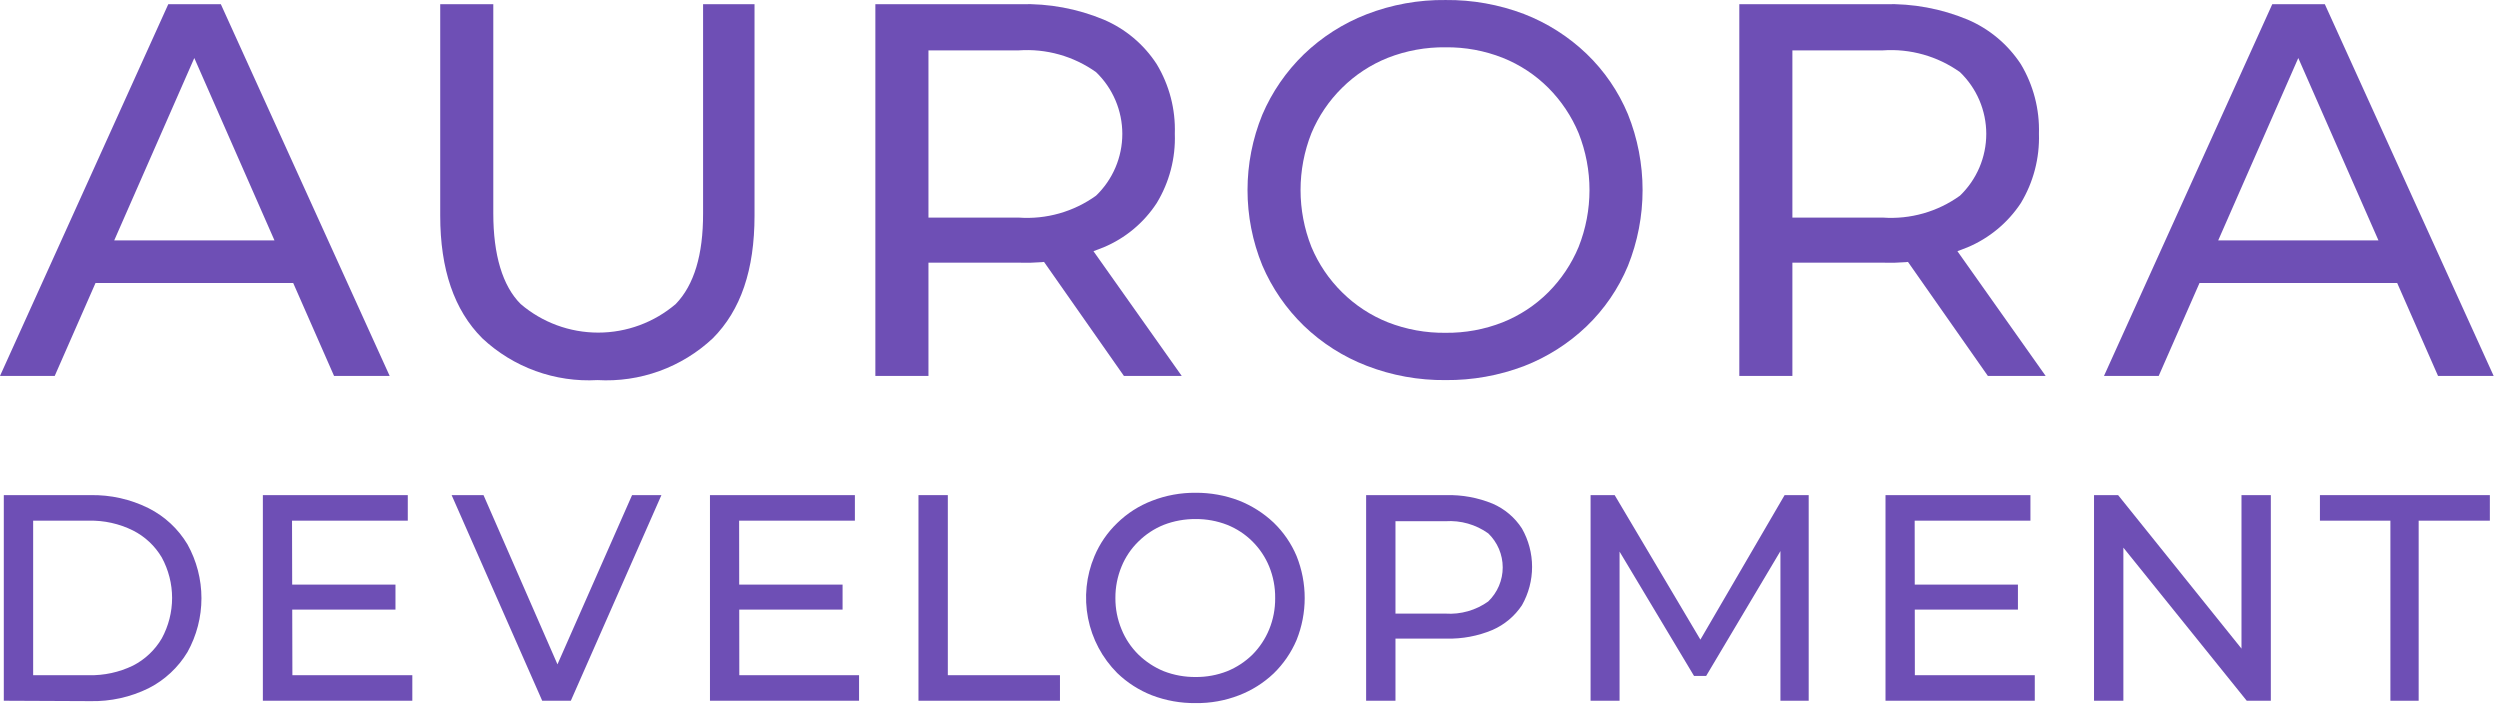 <svg width="138" height="39" viewBox="0 0 138 39" fill="none" xmlns="http://www.w3.org/2000/svg">
  <path d="M0 20.752L9.29 0.231H12.19L21.51 20.752H18.44L10.14 1.871H11.31L3.02 20.752H0ZM4 15.621L4.79 13.271H16.34L17.19 15.621H4Z" fill="#6E4FB5" />
  <path d="M32.98 20.981C31.819 21.047 30.656 20.876 29.562 20.479C28.469 20.082 27.468 19.467 26.62 18.671C25.07 17.121 24.3 14.871 24.3 11.902V0.231H27.23V11.781C27.23 14.072 27.74 15.781 28.74 16.782C29.933 17.801 31.45 18.36 33.02 18.36C34.589 18.36 36.107 17.801 37.3 16.782C38.313 15.735 38.816 14.068 38.81 11.781V0.231H41.65V11.902C41.65 14.902 40.89 17.121 39.35 18.671C38.5 19.468 37.497 20.084 36.402 20.481C35.307 20.878 34.143 21.048 32.98 20.981Z" fill="#6E4FB5" />
  <path d="M48.32 20.751V0.231H56.32C57.896 0.187 59.464 0.476 60.92 1.081C62.12 1.591 63.141 2.447 63.85 3.541C64.547 4.698 64.894 6.031 64.85 7.381C64.898 8.728 64.55 10.059 63.85 11.211C63.139 12.299 62.119 13.149 60.92 13.651C59.464 14.255 57.896 14.545 56.32 14.501H49.93L51.251 13.161V20.751H48.32ZM51.251 13.451L49.93 12.011H56.23C57.752 12.12 59.263 11.692 60.501 10.801C60.96 10.36 61.325 9.83 61.574 9.244C61.824 8.658 61.952 8.028 61.952 7.391C61.952 6.754 61.824 6.124 61.574 5.538C61.325 4.952 60.96 4.422 60.501 3.981C59.259 3.098 57.75 2.674 56.23 2.781H49.93L51.251 1.321V13.451ZM62.04 20.751L56.82 13.301H59.96L65.231 20.751H62.04Z" fill="#6E4FB5" />
  <path d="M79.8 20.981C78.31 20.997 76.83 20.729 75.441 20.191C74.148 19.693 72.968 18.941 71.97 17.981C70.994 17.034 70.215 15.902 69.68 14.651C68.591 11.985 68.591 8.997 69.68 6.331C70.215 5.08 70.994 3.948 71.97 3.001C72.966 2.043 74.142 1.292 75.43 0.791C76.823 0.251 78.307 -0.018 79.8 0.001C81.276 -0.013 82.74 0.248 84.12 0.771C85.407 1.269 86.583 2.017 87.58 2.971C88.56 3.913 89.336 5.047 89.86 6.301C90.941 8.99 90.941 11.992 89.86 14.681C89.336 15.935 88.56 17.069 87.58 18.011C86.583 18.965 85.407 19.712 84.12 20.211C82.74 20.733 81.276 20.994 79.8 20.981ZM79.8 18.371C80.878 18.382 81.948 18.186 82.95 17.791C83.894 17.414 84.751 16.849 85.47 16.131C86.184 15.414 86.751 14.565 87.14 13.631C87.94 11.614 87.94 9.368 87.14 7.351C86.751 6.417 86.184 5.568 85.47 4.851C84.751 4.133 83.894 3.568 82.95 3.191C81.948 2.796 80.878 2.599 79.8 2.611C78.71 2.597 77.626 2.794 76.61 3.191C75.664 3.568 74.803 4.133 74.08 4.851C73.357 5.564 72.782 6.414 72.39 7.351C71.591 9.368 71.591 11.614 72.39 13.631C72.782 14.568 73.357 15.418 74.08 16.131C74.803 16.849 75.664 17.414 76.61 17.791C77.626 18.188 78.71 18.385 79.8 18.371Z" fill="#6E4FB5" />
  <path d="M96.01 20.751V0.231H104.01C105.586 0.187 107.154 0.476 108.61 1.081C109.811 1.593 110.834 2.449 111.55 3.541C112.243 4.699 112.59 6.032 112.55 7.381C112.592 8.727 112.245 10.057 111.55 11.211C110.833 12.297 109.81 13.146 108.61 13.651C107.154 14.255 105.586 14.545 104.01 14.501H97.62L98.94 13.161V20.751H96.01ZM98.94 13.451L97.62 12.011H103.93C105.448 12.119 106.955 11.69 108.19 10.801C108.649 10.36 109.014 9.83 109.264 9.244C109.513 8.658 109.642 8.028 109.642 7.391C109.642 6.754 109.513 6.124 109.264 5.538C109.014 4.952 108.649 4.422 108.19 3.981C106.952 3.1 105.446 2.675 103.93 2.781H97.62L98.94 1.321V13.451ZM109.73 20.751L104.51 13.301H107.65L112.92 20.751H109.73Z" fill="#6E4FB5" />
  <path d="M116.14 20.752L125.43 0.231H128.33L137.65 20.752H134.58L126.28 1.871H127.45L119.16 20.752H116.14ZM120.14 15.621L120.93 13.271H132.48L133.33 15.621H120.14Z" fill="#6E4FB5" />
  <path d="M0.21 38.681V27.331H4.99C6.102 27.309 7.203 27.556 8.2 28.051C9.092 28.5 9.838 29.194 10.35 30.051C10.855 30.96 11.12 31.982 11.12 33.022C11.12 34.061 10.855 35.083 10.35 35.992C9.836 36.847 9.09 37.541 8.2 37.992C7.203 38.483 6.101 38.727 4.99 38.702L0.21 38.681ZM1.83 37.272H4.9C5.744 37.291 6.58 37.109 7.34 36.742C8.002 36.403 8.554 35.883 8.93 35.242C9.303 34.556 9.5 33.787 9.5 33.007C9.5 32.226 9.303 31.457 8.93 30.771C8.553 30.133 8.001 29.616 7.34 29.282C6.582 28.906 5.745 28.721 4.9 28.741H1.83V37.272Z" fill="#6E4FB5" />
  <path d="M16.14 37.271H22.76V38.681H14.51V27.331H22.51V28.741H16.12L16.14 37.271ZM15.99 32.271H21.83V33.651H15.99V32.271Z" fill="#6E4FB5" />
  <path d="M29.93 38.681L24.93 27.331H26.69L31.27 37.811H30.27L34.89 27.331H36.51L31.51 38.681H29.93Z" fill="#6E4FB5" />
  <path d="M40.81 37.271H47.42V38.681H39.19V27.331H47.19V28.741H40.8L40.81 37.271ZM40.66 32.271H46.51V33.651H40.67L40.66 32.271Z" fill="#6E4FB5" />
  <path d="M50.7 38.681V27.331H52.32V37.271H58.51V38.681H50.7Z" fill="#6E4FB5" />
  <path d="M66 38.811C65.177 38.82 64.359 38.675 63.59 38.382C62.875 38.103 62.222 37.684 61.67 37.151C60.845 36.324 60.284 35.27 60.06 34.123C59.836 32.976 59.957 31.789 60.41 30.711C60.699 30.018 61.128 29.392 61.67 28.872C62.219 28.335 62.873 27.917 63.59 27.642C64.358 27.343 65.176 27.194 66 27.201C66.816 27.196 67.626 27.342 68.389 27.631C69.101 27.912 69.753 28.326 70.309 28.852C70.849 29.374 71.278 30 71.57 30.691C72.169 32.18 72.169 33.843 71.57 35.331C71.275 36.022 70.847 36.647 70.309 37.171C69.755 37.697 69.103 38.108 68.389 38.382C67.628 38.676 66.817 38.822 66 38.811ZM66 37.371C66.595 37.376 67.185 37.268 67.74 37.051C68.262 36.839 68.737 36.527 69.139 36.132C69.534 35.733 69.847 35.261 70.059 34.742C70.284 34.193 70.396 33.604 70.389 33.011C70.396 32.415 70.284 31.824 70.059 31.271C69.847 30.755 69.534 30.286 69.139 29.892C68.74 29.493 68.264 29.18 67.74 28.971C67.185 28.755 66.595 28.647 66 28.651C65.398 28.647 64.801 28.755 64.24 28.971C63.717 29.182 63.241 29.495 62.84 29.892C62.439 30.283 62.122 30.753 61.91 31.271C61.682 31.823 61.566 32.415 61.57 33.011C61.566 33.605 61.682 34.193 61.91 34.742C62.122 35.263 62.438 35.736 62.84 36.132C63.243 36.525 63.718 36.837 64.24 37.051C64.801 37.268 65.398 37.376 66 37.371Z" fill="#6E4FB5" />
  <path d="M75.41 38.681V27.331H79.84C80.714 27.31 81.582 27.47 82.39 27.801C83.054 28.087 83.618 28.564 84.01 29.171C84.378 29.817 84.571 30.548 84.571 31.291C84.571 32.034 84.378 32.765 84.01 33.411C83.612 34.01 83.049 34.482 82.39 34.771C81.584 35.11 80.715 35.273 79.84 35.251H76.31L77.03 34.481V38.681H75.41ZM77.03 34.681L76.31 33.871H79.79C80.63 33.927 81.465 33.69 82.15 33.201C82.403 32.957 82.604 32.665 82.742 32.342C82.879 32.019 82.95 31.672 82.95 31.321C82.95 30.97 82.879 30.622 82.742 30.299C82.604 29.976 82.403 29.684 82.15 29.441C81.465 28.952 80.63 28.715 79.79 28.771H76.31L77.03 27.961V34.681Z" fill="#6E4FB5" />
  <path d="M87.8 38.681V27.331H89.13L94.22 35.911H93.51L98.51 27.331H99.84V38.681H98.28V29.781H98.66L94.18 37.311H93.51L89 29.781H89.4V38.681H87.8Z" fill="#6E4FB5" />
  <path d="M105.7 37.271H112.32V38.681H104.08V27.331H112.08V28.741H105.69L105.7 37.271ZM105.56 32.271H111.39V33.651H105.56V32.271Z" fill="#6E4FB5" />
  <path d="M115.59 38.681V27.331H116.92L124.42 36.661H123.73V27.331H125.35V38.681H124.02L116.51 29.361H117.21V38.681H115.59Z" fill="#6E4FB5" />
  <path d="M131.95 38.681V28.741H128.06V27.331H137.44V28.741H133.51V38.681H131.95Z" fill="#6E4FB5" />
</svg>
